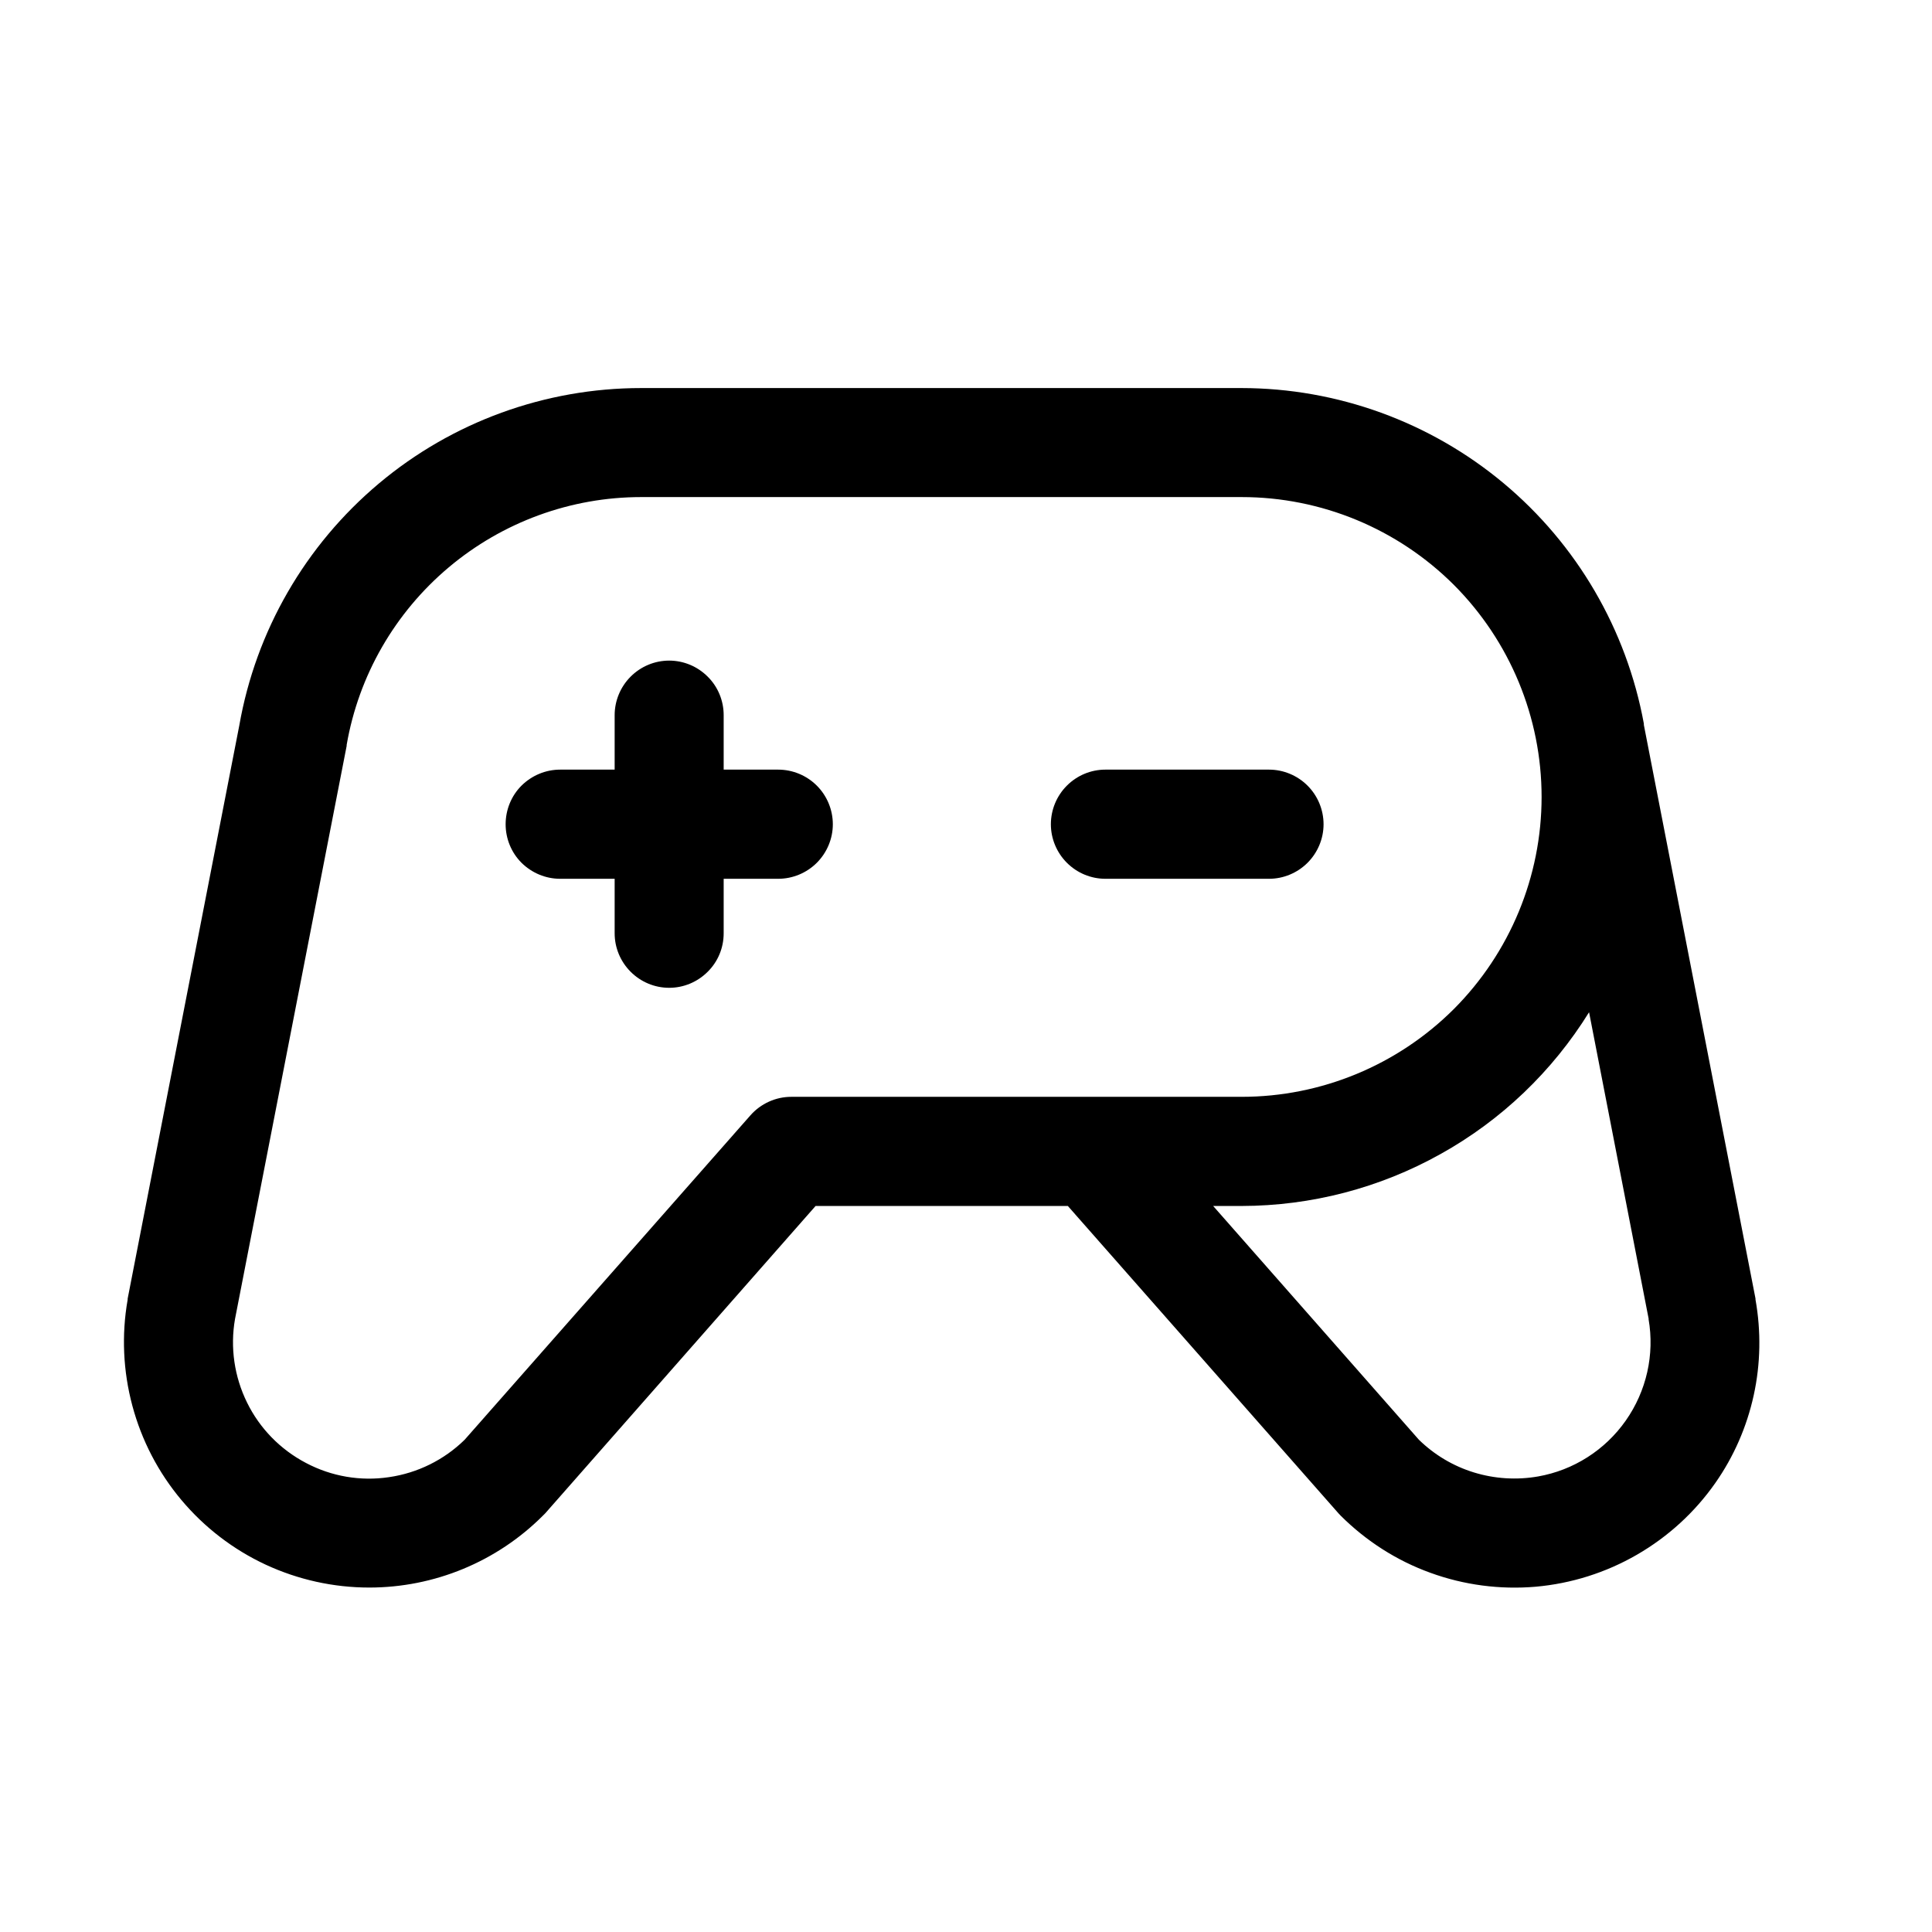<svg width="14" height="14" viewBox="0 0 14 14" fill="none" xmlns="http://www.w3.org/2000/svg">
<g clip-path="url(#clip0_16479_28809)">
<path d="M9.196 6.368H8.01C7.905 6.368 7.805 6.326 7.731 6.252C7.657 6.178 7.615 6.077 7.615 5.973C7.615 5.868 7.657 5.767 7.731 5.693C7.805 5.619 7.905 5.577 8.01 5.577H9.196C9.3 5.577 9.401 5.619 9.475 5.693C9.549 5.767 9.591 5.868 9.591 5.973C9.591 6.077 9.549 6.178 9.475 6.252C9.401 6.326 9.3 6.368 9.196 6.368ZM5.639 5.577H5.244V5.182C5.244 5.078 5.203 4.977 5.128 4.903C5.054 4.829 4.954 4.787 4.849 4.787C4.744 4.787 4.644 4.829 4.57 4.903C4.496 4.977 4.454 5.078 4.454 5.182V5.577H4.059C3.954 5.577 3.854 5.619 3.779 5.693C3.705 5.767 3.664 5.868 3.664 5.973C3.664 6.077 3.705 6.178 3.779 6.252C3.854 6.326 3.954 6.368 4.059 6.368H4.454V6.763C4.454 6.868 4.496 6.968 4.57 7.042C4.644 7.116 4.744 7.158 4.849 7.158C4.954 7.158 5.054 7.116 5.128 7.042C5.203 6.968 5.244 6.868 5.244 6.763V6.368H5.639C5.744 6.368 5.845 6.326 5.919 6.252C5.993 6.178 6.035 6.077 6.035 5.973C6.035 5.868 5.993 5.767 5.919 5.693C5.845 5.619 5.744 5.577 5.639 5.577ZM12.43 10.746C12.281 10.959 12.087 11.136 11.862 11.266C11.637 11.396 11.387 11.475 11.128 11.498C10.87 11.52 10.609 11.486 10.365 11.397C10.121 11.309 9.9 11.167 9.716 10.984C9.71 10.978 9.704 10.972 9.699 10.966L7.738 8.739H5.91L3.951 10.966L3.933 10.984C3.6 11.317 3.147 11.504 2.676 11.504C2.416 11.504 2.16 11.447 1.925 11.338C1.689 11.228 1.481 11.068 1.314 10.869C1.147 10.67 1.026 10.437 0.959 10.186C0.892 9.936 0.88 9.673 0.925 9.418C0.925 9.415 0.925 9.413 0.925 9.411L1.734 5.257C1.854 4.572 2.212 3.952 2.745 3.504C3.277 3.057 3.951 2.812 4.646 2.812H8.998C9.691 2.813 10.363 3.057 10.895 3.501C11.427 3.945 11.787 4.562 11.912 5.244C11.912 5.247 11.912 5.25 11.912 5.253L12.721 9.41C12.721 9.413 12.721 9.415 12.721 9.417C12.762 9.647 12.758 9.883 12.708 10.111C12.658 10.339 12.564 10.555 12.43 10.746ZM8.998 7.948C9.574 7.948 10.127 7.719 10.535 7.312C10.942 6.904 11.171 6.351 11.171 5.775C11.171 5.199 10.942 4.646 10.535 4.238C10.127 3.831 9.574 3.602 8.998 3.602H4.646C4.136 3.602 3.642 3.783 3.252 4.111C2.861 4.44 2.599 4.895 2.512 5.398V5.405L1.703 9.558C1.667 9.764 1.698 9.976 1.79 10.163C1.882 10.351 2.032 10.504 2.217 10.601C2.402 10.699 2.613 10.735 2.819 10.704C3.026 10.674 3.218 10.579 3.367 10.433L5.438 8.082C5.475 8.04 5.521 8.006 5.572 7.983C5.623 7.96 5.678 7.948 5.734 7.948H8.998ZM11.947 9.558L11.515 7.335C11.249 7.764 10.879 8.118 10.438 8.363C9.998 8.609 9.502 8.738 8.998 8.739H8.791L10.282 10.433C10.395 10.543 10.531 10.624 10.681 10.67C10.831 10.716 10.99 10.726 11.145 10.699C11.402 10.654 11.631 10.508 11.781 10.294C11.931 10.08 11.991 9.816 11.946 9.558H11.947Z" fill="black"/>
</g>
<defs>
<clipPath id="clip0_16479_28809">
<rect width="12.644" height="12.644" fill="white" transform="translate(0.5 0.837)"/>
</clipPath>
</defs>
</svg>
